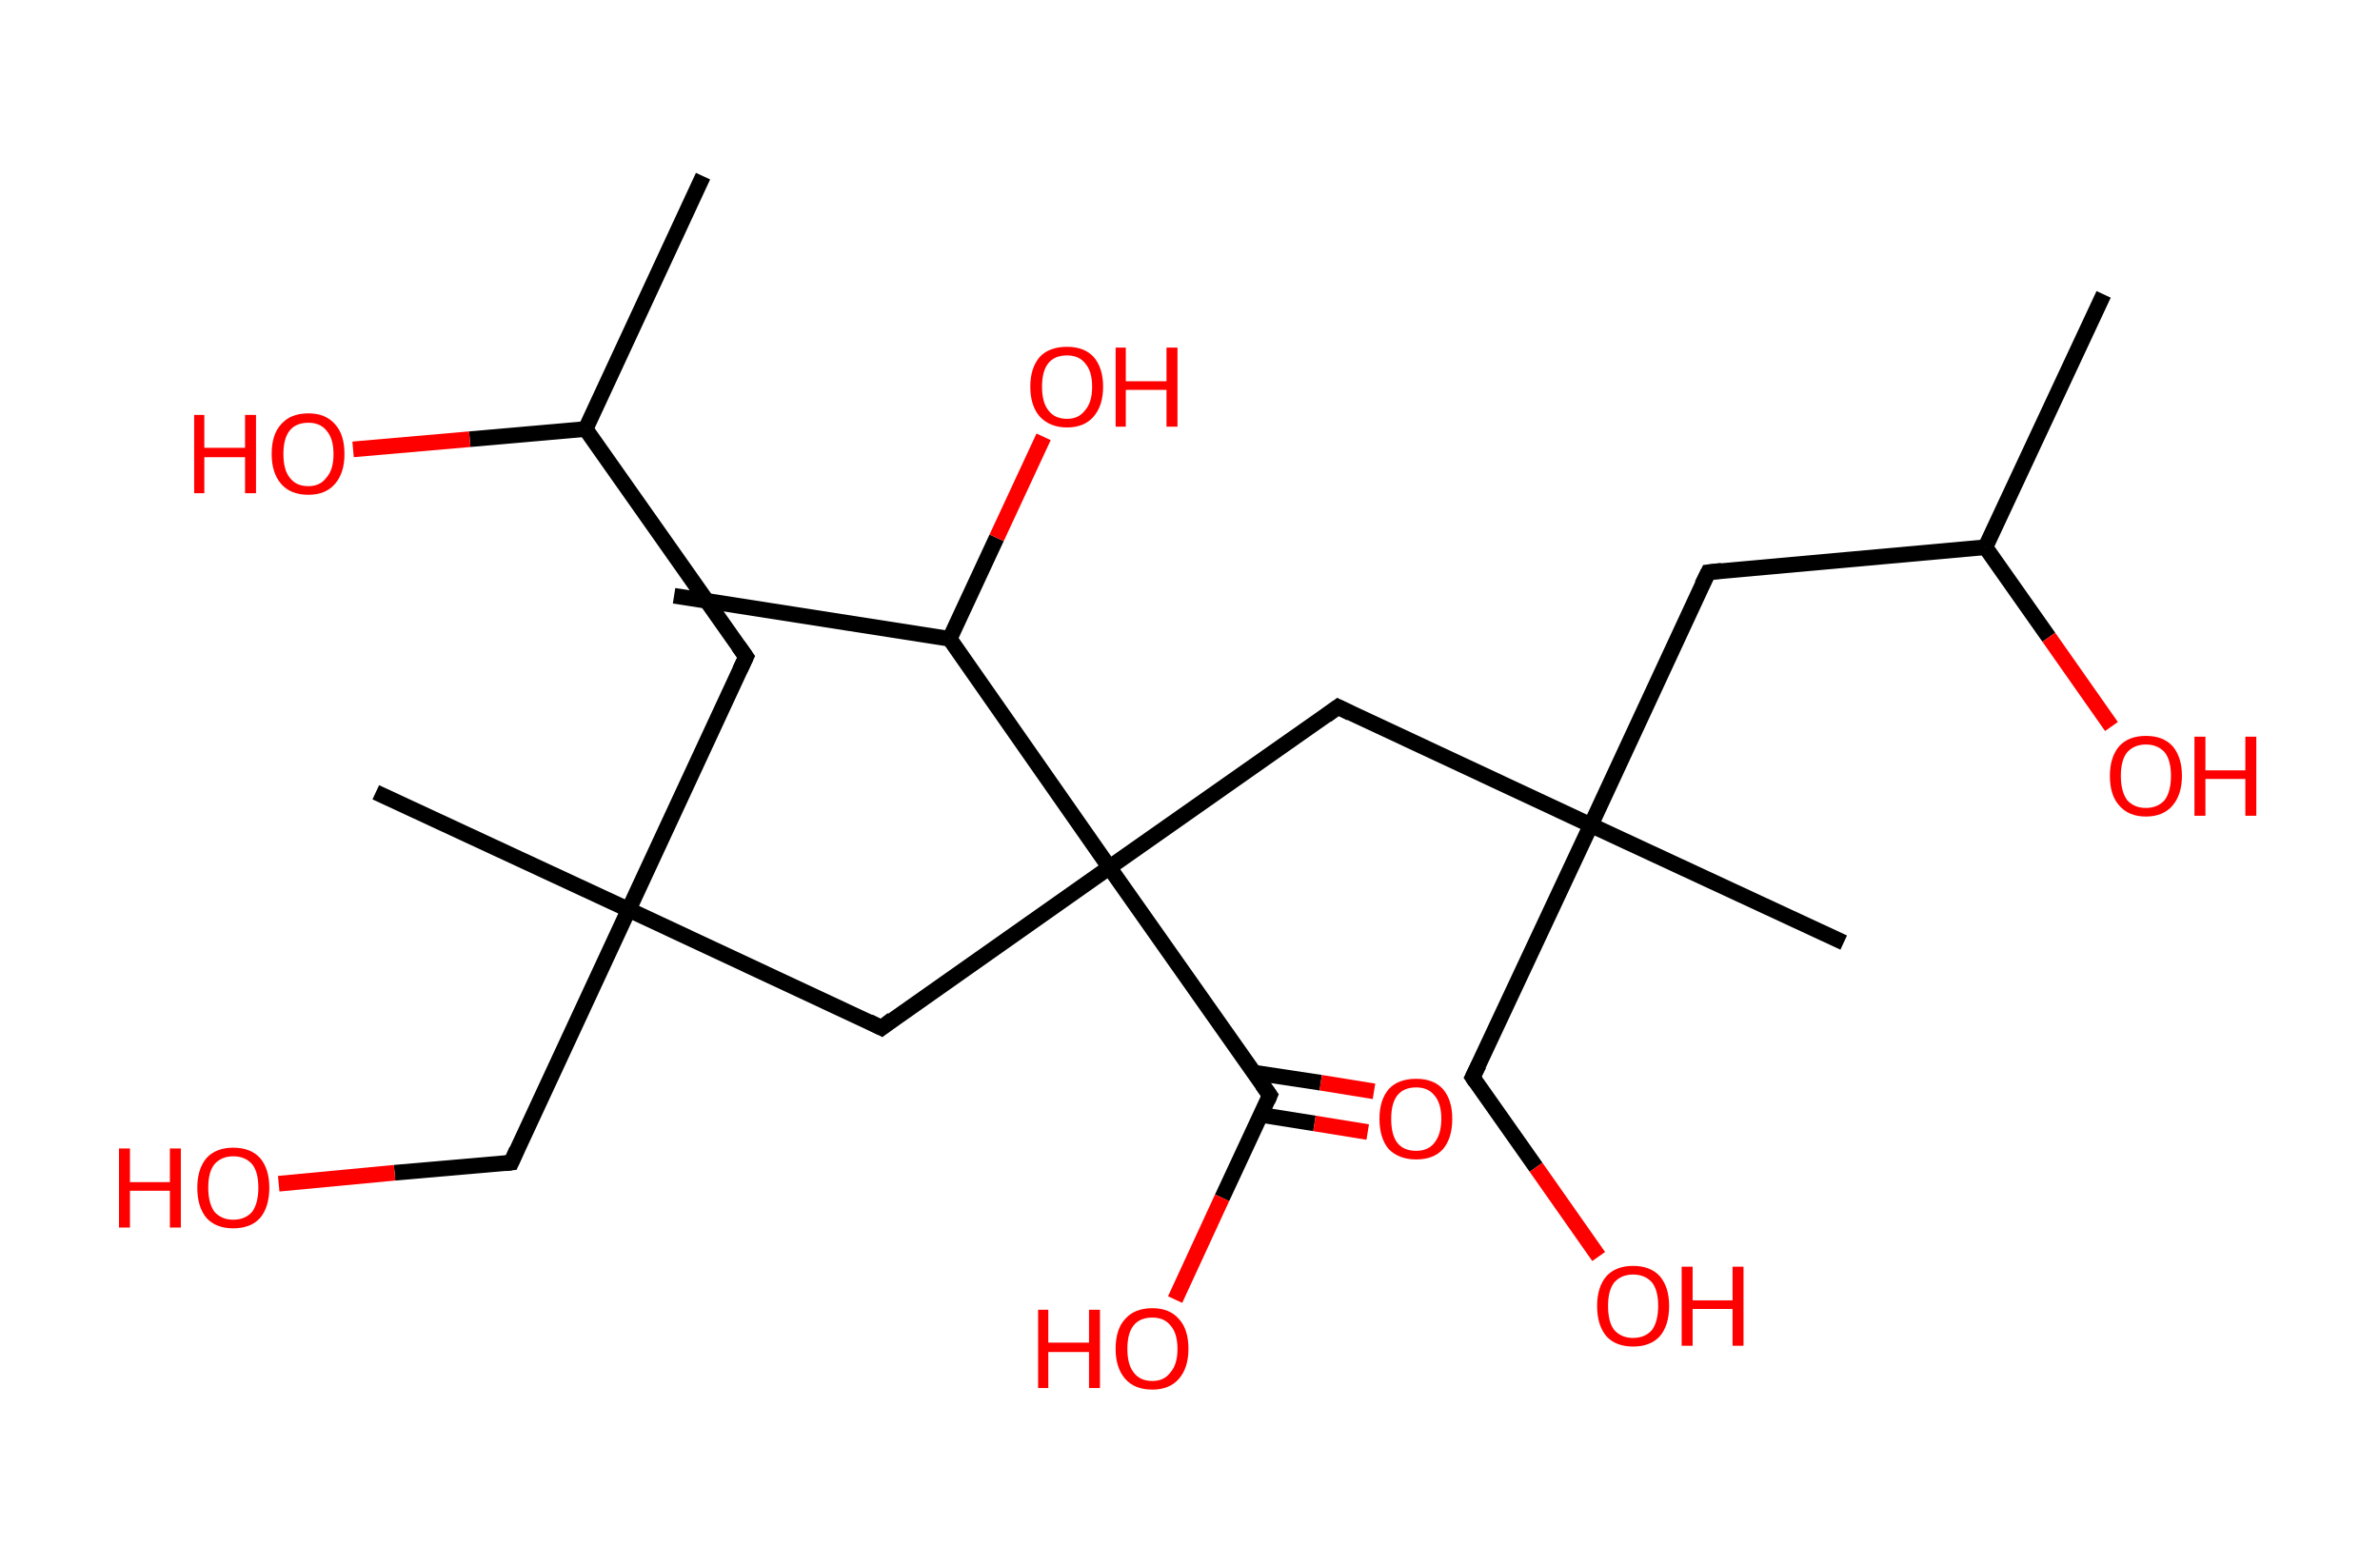 <?xml version='1.0' encoding='ASCII' standalone='yes'?>
<svg xmlns="http://www.w3.org/2000/svg" xmlns:rdkit="http://www.rdkit.org/xml" xmlns:xlink="http://www.w3.org/1999/xlink" version="1.1" baseProfile="full" xml:space="preserve" width="304px" height="200px" viewBox="0 0 304 200">
<!-- END OF HEADER -->
<rect style="opacity:1.0;fill:#FFFFFF;stroke:none" width="304.0" height="200.0" x="0.0" y="0.0"> </rect>
<path class="bond-0 atom-0 atom-1" d="M 268.7,37.6 L 253.6,69.9" style="fill:none;fill-rule:evenodd;stroke:#000000;stroke-width:2.0px;stroke-linecap:butt;stroke-linejoin:miter;stroke-opacity:1"/>
<path class="bond-1 atom-1 atom-2" d="M 253.6,69.9 L 261.7,81.4" style="fill:none;fill-rule:evenodd;stroke:#000000;stroke-width:2.0px;stroke-linecap:butt;stroke-linejoin:miter;stroke-opacity:1"/>
<path class="bond-1 atom-1 atom-2" d="M 261.7,81.4 L 269.7,92.8" style="fill:none;fill-rule:evenodd;stroke:#FF0000;stroke-width:2.0px;stroke-linecap:butt;stroke-linejoin:miter;stroke-opacity:1"/>
<path class="bond-2 atom-1 atom-3" d="M 253.6,69.9 L 218.2,73.1" style="fill:none;fill-rule:evenodd;stroke:#000000;stroke-width:2.0px;stroke-linecap:butt;stroke-linejoin:miter;stroke-opacity:1"/>
<path class="bond-3 atom-3 atom-4" d="M 218.2,73.1 L 203.2,105.4" style="fill:none;fill-rule:evenodd;stroke:#000000;stroke-width:2.0px;stroke-linecap:butt;stroke-linejoin:miter;stroke-opacity:1"/>
<path class="bond-4 atom-4 atom-5" d="M 203.2,105.4 L 235.5,120.4" style="fill:none;fill-rule:evenodd;stroke:#000000;stroke-width:2.0px;stroke-linecap:butt;stroke-linejoin:miter;stroke-opacity:1"/>
<path class="bond-5 atom-4 atom-6" d="M 203.2,105.4 L 188.1,137.6" style="fill:none;fill-rule:evenodd;stroke:#000000;stroke-width:2.0px;stroke-linecap:butt;stroke-linejoin:miter;stroke-opacity:1"/>
<path class="bond-6 atom-6 atom-7" d="M 188.1,137.6 L 196.2,149.1" style="fill:none;fill-rule:evenodd;stroke:#000000;stroke-width:2.0px;stroke-linecap:butt;stroke-linejoin:miter;stroke-opacity:1"/>
<path class="bond-6 atom-6 atom-7" d="M 196.2,149.1 L 204.2,160.5" style="fill:none;fill-rule:evenodd;stroke:#FF0000;stroke-width:2.0px;stroke-linecap:butt;stroke-linejoin:miter;stroke-opacity:1"/>
<path class="bond-7 atom-4 atom-8" d="M 203.2,105.4 L 170.9,90.3" style="fill:none;fill-rule:evenodd;stroke:#000000;stroke-width:2.0px;stroke-linecap:butt;stroke-linejoin:miter;stroke-opacity:1"/>
<path class="bond-8 atom-8 atom-9" d="M 170.9,90.3 L 141.7,110.8" style="fill:none;fill-rule:evenodd;stroke:#000000;stroke-width:2.0px;stroke-linecap:butt;stroke-linejoin:miter;stroke-opacity:1"/>
<path class="bond-9 atom-9 atom-10" d="M 141.7,110.8 L 112.6,131.3" style="fill:none;fill-rule:evenodd;stroke:#000000;stroke-width:2.0px;stroke-linecap:butt;stroke-linejoin:miter;stroke-opacity:1"/>
<path class="bond-10 atom-10 atom-11" d="M 112.6,131.3 L 80.3,116.2" style="fill:none;fill-rule:evenodd;stroke:#000000;stroke-width:2.0px;stroke-linecap:butt;stroke-linejoin:miter;stroke-opacity:1"/>
<path class="bond-11 atom-11 atom-12" d="M 80.3,116.2 L 48.0,101.2" style="fill:none;fill-rule:evenodd;stroke:#000000;stroke-width:2.0px;stroke-linecap:butt;stroke-linejoin:miter;stroke-opacity:1"/>
<path class="bond-12 atom-11 atom-13" d="M 80.3,116.2 L 65.3,148.5" style="fill:none;fill-rule:evenodd;stroke:#000000;stroke-width:2.0px;stroke-linecap:butt;stroke-linejoin:miter;stroke-opacity:1"/>
<path class="bond-13 atom-13 atom-14" d="M 65.3,148.5 L 50.4,149.8" style="fill:none;fill-rule:evenodd;stroke:#000000;stroke-width:2.0px;stroke-linecap:butt;stroke-linejoin:miter;stroke-opacity:1"/>
<path class="bond-13 atom-13 atom-14" d="M 50.4,149.8 L 35.6,151.2" style="fill:none;fill-rule:evenodd;stroke:#FF0000;stroke-width:2.0px;stroke-linecap:butt;stroke-linejoin:miter;stroke-opacity:1"/>
<path class="bond-14 atom-11 atom-15" d="M 80.3,116.2 L 95.3,83.9" style="fill:none;fill-rule:evenodd;stroke:#000000;stroke-width:2.0px;stroke-linecap:butt;stroke-linejoin:miter;stroke-opacity:1"/>
<path class="bond-15 atom-15 atom-16" d="M 95.3,83.9 L 74.8,54.8" style="fill:none;fill-rule:evenodd;stroke:#000000;stroke-width:2.0px;stroke-linecap:butt;stroke-linejoin:miter;stroke-opacity:1"/>
<path class="bond-16 atom-16 atom-17" d="M 74.8,54.8 L 89.8,22.5" style="fill:none;fill-rule:evenodd;stroke:#000000;stroke-width:2.0px;stroke-linecap:butt;stroke-linejoin:miter;stroke-opacity:1"/>
<path class="bond-17 atom-16 atom-18" d="M 74.8,54.8 L 60.0,56.1" style="fill:none;fill-rule:evenodd;stroke:#000000;stroke-width:2.0px;stroke-linecap:butt;stroke-linejoin:miter;stroke-opacity:1"/>
<path class="bond-17 atom-16 atom-18" d="M 60.0,56.1 L 45.1,57.4" style="fill:none;fill-rule:evenodd;stroke:#FF0000;stroke-width:2.0px;stroke-linecap:butt;stroke-linejoin:miter;stroke-opacity:1"/>
<path class="bond-18 atom-9 atom-19" d="M 141.7,110.8 L 162.2,139.9" style="fill:none;fill-rule:evenodd;stroke:#000000;stroke-width:2.0px;stroke-linecap:butt;stroke-linejoin:miter;stroke-opacity:1"/>
<path class="bond-19 atom-19 atom-20" d="M 161.0,142.4 L 167.9,143.5" style="fill:none;fill-rule:evenodd;stroke:#000000;stroke-width:2.0px;stroke-linecap:butt;stroke-linejoin:miter;stroke-opacity:1"/>
<path class="bond-19 atom-19 atom-20" d="M 167.9,143.5 L 174.7,144.6" style="fill:none;fill-rule:evenodd;stroke:#FF0000;stroke-width:2.0px;stroke-linecap:butt;stroke-linejoin:miter;stroke-opacity:1"/>
<path class="bond-19 atom-19 atom-20" d="M 160.1,137.0 L 168.7,138.3" style="fill:none;fill-rule:evenodd;stroke:#000000;stroke-width:2.0px;stroke-linecap:butt;stroke-linejoin:miter;stroke-opacity:1"/>
<path class="bond-19 atom-19 atom-20" d="M 168.7,138.3 L 175.5,139.4" style="fill:none;fill-rule:evenodd;stroke:#FF0000;stroke-width:2.0px;stroke-linecap:butt;stroke-linejoin:miter;stroke-opacity:1"/>
<path class="bond-20 atom-19 atom-21" d="M 162.2,139.9 L 156.1,153.0" style="fill:none;fill-rule:evenodd;stroke:#000000;stroke-width:2.0px;stroke-linecap:butt;stroke-linejoin:miter;stroke-opacity:1"/>
<path class="bond-20 atom-19 atom-21" d="M 156.1,153.0 L 150.1,166.0" style="fill:none;fill-rule:evenodd;stroke:#FF0000;stroke-width:2.0px;stroke-linecap:butt;stroke-linejoin:miter;stroke-opacity:1"/>
<path class="bond-21 atom-9 atom-22" d="M 141.7,110.8 L 121.3,81.6" style="fill:none;fill-rule:evenodd;stroke:#000000;stroke-width:2.0px;stroke-linecap:butt;stroke-linejoin:miter;stroke-opacity:1"/>
<path class="bond-22 atom-22 atom-23" d="M 121.3,81.6 L 86.1,76.1" style="fill:none;fill-rule:evenodd;stroke:#000000;stroke-width:2.0px;stroke-linecap:butt;stroke-linejoin:miter;stroke-opacity:1"/>
<path class="bond-23 atom-22 atom-24" d="M 121.3,81.6 L 127.3,68.7" style="fill:none;fill-rule:evenodd;stroke:#000000;stroke-width:2.0px;stroke-linecap:butt;stroke-linejoin:miter;stroke-opacity:1"/>
<path class="bond-23 atom-22 atom-24" d="M 127.3,68.7 L 133.3,55.8" style="fill:none;fill-rule:evenodd;stroke:#FF0000;stroke-width:2.0px;stroke-linecap:butt;stroke-linejoin:miter;stroke-opacity:1"/>
<path d="M 219.9,72.9 L 218.2,73.1 L 217.4,74.7" style="fill:none;stroke:#000000;stroke-width:2.0px;stroke-linecap:butt;stroke-linejoin:miter;stroke-opacity:1;"/>
<path d="M 188.9,136.0 L 188.1,137.6 L 188.5,138.2" style="fill:none;stroke:#000000;stroke-width:2.0px;stroke-linecap:butt;stroke-linejoin:miter;stroke-opacity:1;"/>
<path d="M 172.5,91.1 L 170.9,90.3 L 169.4,91.4" style="fill:none;stroke:#000000;stroke-width:2.0px;stroke-linecap:butt;stroke-linejoin:miter;stroke-opacity:1;"/>
<path d="M 114.0,130.2 L 112.6,131.3 L 111.0,130.5" style="fill:none;stroke:#000000;stroke-width:2.0px;stroke-linecap:butt;stroke-linejoin:miter;stroke-opacity:1;"/>
<path d="M 66.0,146.9 L 65.3,148.5 L 64.5,148.6" style="fill:none;stroke:#000000;stroke-width:2.0px;stroke-linecap:butt;stroke-linejoin:miter;stroke-opacity:1;"/>
<path d="M 94.5,85.6 L 95.3,83.9 L 94.3,82.5" style="fill:none;stroke:#000000;stroke-width:2.0px;stroke-linecap:butt;stroke-linejoin:miter;stroke-opacity:1;"/>
<path d="M 161.2,138.5 L 162.2,139.9 L 161.9,140.6" style="fill:none;stroke:#000000;stroke-width:2.0px;stroke-linecap:butt;stroke-linejoin:miter;stroke-opacity:1;"/>
<path class="atom-2" d="M 269.5 99.1 Q 269.5 96.7, 270.7 95.3 Q 271.9 94.0, 274.1 94.0 Q 276.3 94.0, 277.5 95.3 Q 278.7 96.7, 278.7 99.1 Q 278.7 101.5, 277.5 102.9 Q 276.3 104.3, 274.1 104.3 Q 271.9 104.3, 270.7 102.9 Q 269.5 101.6, 269.5 99.1 M 274.1 103.2 Q 275.6 103.2, 276.5 102.2 Q 277.3 101.1, 277.3 99.1 Q 277.3 97.1, 276.5 96.1 Q 275.6 95.1, 274.1 95.1 Q 272.6 95.1, 271.7 96.1 Q 270.9 97.1, 270.9 99.1 Q 270.9 101.1, 271.7 102.2 Q 272.6 103.2, 274.1 103.2 " fill="#FF0000"/>
<path class="atom-2" d="M 280.3 94.1 L 281.7 94.1 L 281.7 98.4 L 286.8 98.4 L 286.8 94.1 L 288.2 94.1 L 288.2 104.2 L 286.8 104.2 L 286.8 99.5 L 281.7 99.5 L 281.7 104.2 L 280.3 104.2 L 280.3 94.1 " fill="#FF0000"/>
<path class="atom-7" d="M 204.0 166.8 Q 204.0 164.4, 205.2 163.0 Q 206.4 161.7, 208.6 161.7 Q 210.8 161.7, 212.0 163.0 Q 213.2 164.4, 213.2 166.8 Q 213.2 169.3, 212.0 170.7 Q 210.8 172.0, 208.6 172.0 Q 206.4 172.0, 205.2 170.7 Q 204.0 169.3, 204.0 166.8 M 208.6 170.9 Q 210.1 170.9, 211.0 169.9 Q 211.8 168.8, 211.8 166.8 Q 211.8 164.8, 211.0 163.8 Q 210.1 162.8, 208.6 162.8 Q 207.1 162.8, 206.2 163.8 Q 205.4 164.8, 205.4 166.8 Q 205.4 168.9, 206.2 169.9 Q 207.1 170.9, 208.6 170.9 " fill="#FF0000"/>
<path class="atom-7" d="M 214.8 161.8 L 216.2 161.8 L 216.2 166.1 L 221.3 166.1 L 221.3 161.8 L 222.7 161.8 L 222.7 171.9 L 221.3 171.9 L 221.3 167.2 L 216.2 167.2 L 216.2 171.9 L 214.8 171.9 L 214.8 161.8 " fill="#FF0000"/>
<path class="atom-14" d="M 15.2 146.7 L 16.6 146.7 L 16.6 151.0 L 21.7 151.0 L 21.7 146.7 L 23.1 146.7 L 23.1 156.8 L 21.7 156.8 L 21.7 152.1 L 16.6 152.1 L 16.6 156.8 L 15.2 156.8 L 15.2 146.7 " fill="#FF0000"/>
<path class="atom-14" d="M 25.2 151.7 Q 25.2 149.3, 26.4 147.9 Q 27.6 146.6, 29.8 146.6 Q 32.0 146.6, 33.2 147.9 Q 34.4 149.3, 34.4 151.7 Q 34.4 154.2, 33.2 155.6 Q 32.0 156.9, 29.8 156.9 Q 27.6 156.9, 26.4 155.6 Q 25.2 154.2, 25.2 151.7 M 29.8 155.8 Q 31.3 155.8, 32.2 154.8 Q 33.0 153.7, 33.0 151.7 Q 33.0 149.7, 32.2 148.7 Q 31.3 147.7, 29.8 147.7 Q 28.3 147.7, 27.4 148.7 Q 26.6 149.7, 26.6 151.7 Q 26.6 153.7, 27.4 154.8 Q 28.3 155.8, 29.8 155.8 " fill="#FF0000"/>
<path class="atom-18" d="M 24.8 53.0 L 26.1 53.0 L 26.1 57.2 L 31.3 57.2 L 31.3 53.0 L 32.7 53.0 L 32.7 63.0 L 31.3 63.0 L 31.3 58.4 L 26.1 58.4 L 26.1 63.0 L 24.8 63.0 L 24.8 53.0 " fill="#FF0000"/>
<path class="atom-18" d="M 34.7 58.0 Q 34.7 55.5, 35.9 54.2 Q 37.1 52.8, 39.4 52.8 Q 41.6 52.8, 42.8 54.2 Q 44.0 55.5, 44.0 58.0 Q 44.0 60.4, 42.8 61.8 Q 41.6 63.2, 39.4 63.2 Q 37.1 63.2, 35.9 61.8 Q 34.7 60.4, 34.7 58.0 M 39.4 62.1 Q 40.9 62.1, 41.7 61.0 Q 42.6 60.0, 42.6 58.0 Q 42.6 56.0, 41.7 55.0 Q 40.9 54.0, 39.4 54.0 Q 37.8 54.0, 37.0 55.0 Q 36.2 56.0, 36.2 58.0 Q 36.2 60.0, 37.0 61.0 Q 37.8 62.1, 39.4 62.1 " fill="#FF0000"/>
<path class="atom-20" d="M 176.2 142.9 Q 176.2 140.5, 177.4 139.1 Q 178.6 137.8, 180.9 137.8 Q 183.1 137.8, 184.3 139.1 Q 185.5 140.5, 185.5 142.9 Q 185.5 145.4, 184.3 146.8 Q 183.1 148.1, 180.9 148.1 Q 178.7 148.1, 177.4 146.8 Q 176.2 145.4, 176.2 142.9 M 180.9 147.0 Q 182.4 147.0, 183.2 146.0 Q 184.1 144.9, 184.1 142.9 Q 184.1 140.9, 183.2 139.9 Q 182.4 138.9, 180.9 138.9 Q 179.3 138.9, 178.5 139.9 Q 177.7 140.9, 177.7 142.9 Q 177.7 145.0, 178.5 146.0 Q 179.3 147.0, 180.9 147.0 " fill="#FF0000"/>
<path class="atom-21" d="M 132.6 167.3 L 133.9 167.3 L 133.9 171.5 L 139.1 171.5 L 139.1 167.3 L 140.5 167.3 L 140.5 177.3 L 139.1 177.3 L 139.1 172.7 L 133.9 172.7 L 133.9 177.3 L 132.6 177.3 L 132.6 167.3 " fill="#FF0000"/>
<path class="atom-21" d="M 142.5 172.3 Q 142.5 169.8, 143.7 168.5 Q 144.9 167.1, 147.2 167.1 Q 149.4 167.1, 150.6 168.5 Q 151.8 169.8, 151.8 172.3 Q 151.8 174.7, 150.6 176.1 Q 149.4 177.5, 147.2 177.5 Q 144.9 177.5, 143.7 176.1 Q 142.5 174.7, 142.5 172.3 M 147.2 176.4 Q 148.7 176.4, 149.5 175.3 Q 150.4 174.3, 150.4 172.3 Q 150.4 170.3, 149.5 169.3 Q 148.7 168.3, 147.2 168.3 Q 145.6 168.3, 144.8 169.3 Q 144.0 170.3, 144.0 172.3 Q 144.0 174.3, 144.8 175.3 Q 145.6 176.4, 147.2 176.4 " fill="#FF0000"/>
<path class="atom-24" d="M 131.6 49.4 Q 131.6 47.0, 132.8 45.6 Q 134.0 44.3, 136.3 44.3 Q 138.5 44.3, 139.7 45.6 Q 140.9 47.0, 140.9 49.4 Q 140.9 51.8, 139.7 53.2 Q 138.5 54.6, 136.3 54.6 Q 134.1 54.6, 132.8 53.2 Q 131.6 51.8, 131.6 49.4 M 136.3 53.5 Q 137.8 53.5, 138.6 52.4 Q 139.5 51.4, 139.5 49.4 Q 139.5 47.4, 138.6 46.4 Q 137.8 45.4, 136.3 45.4 Q 134.7 45.4, 133.9 46.4 Q 133.1 47.4, 133.1 49.4 Q 133.1 51.4, 133.9 52.4 Q 134.7 53.5, 136.3 53.5 " fill="#FF0000"/>
<path class="atom-24" d="M 142.5 44.4 L 143.8 44.4 L 143.8 48.7 L 149.0 48.7 L 149.0 44.4 L 150.4 44.4 L 150.4 54.5 L 149.0 54.5 L 149.0 49.8 L 143.8 49.8 L 143.8 54.5 L 142.5 54.5 L 142.5 44.4 " fill="#FF0000"/>
</svg>
